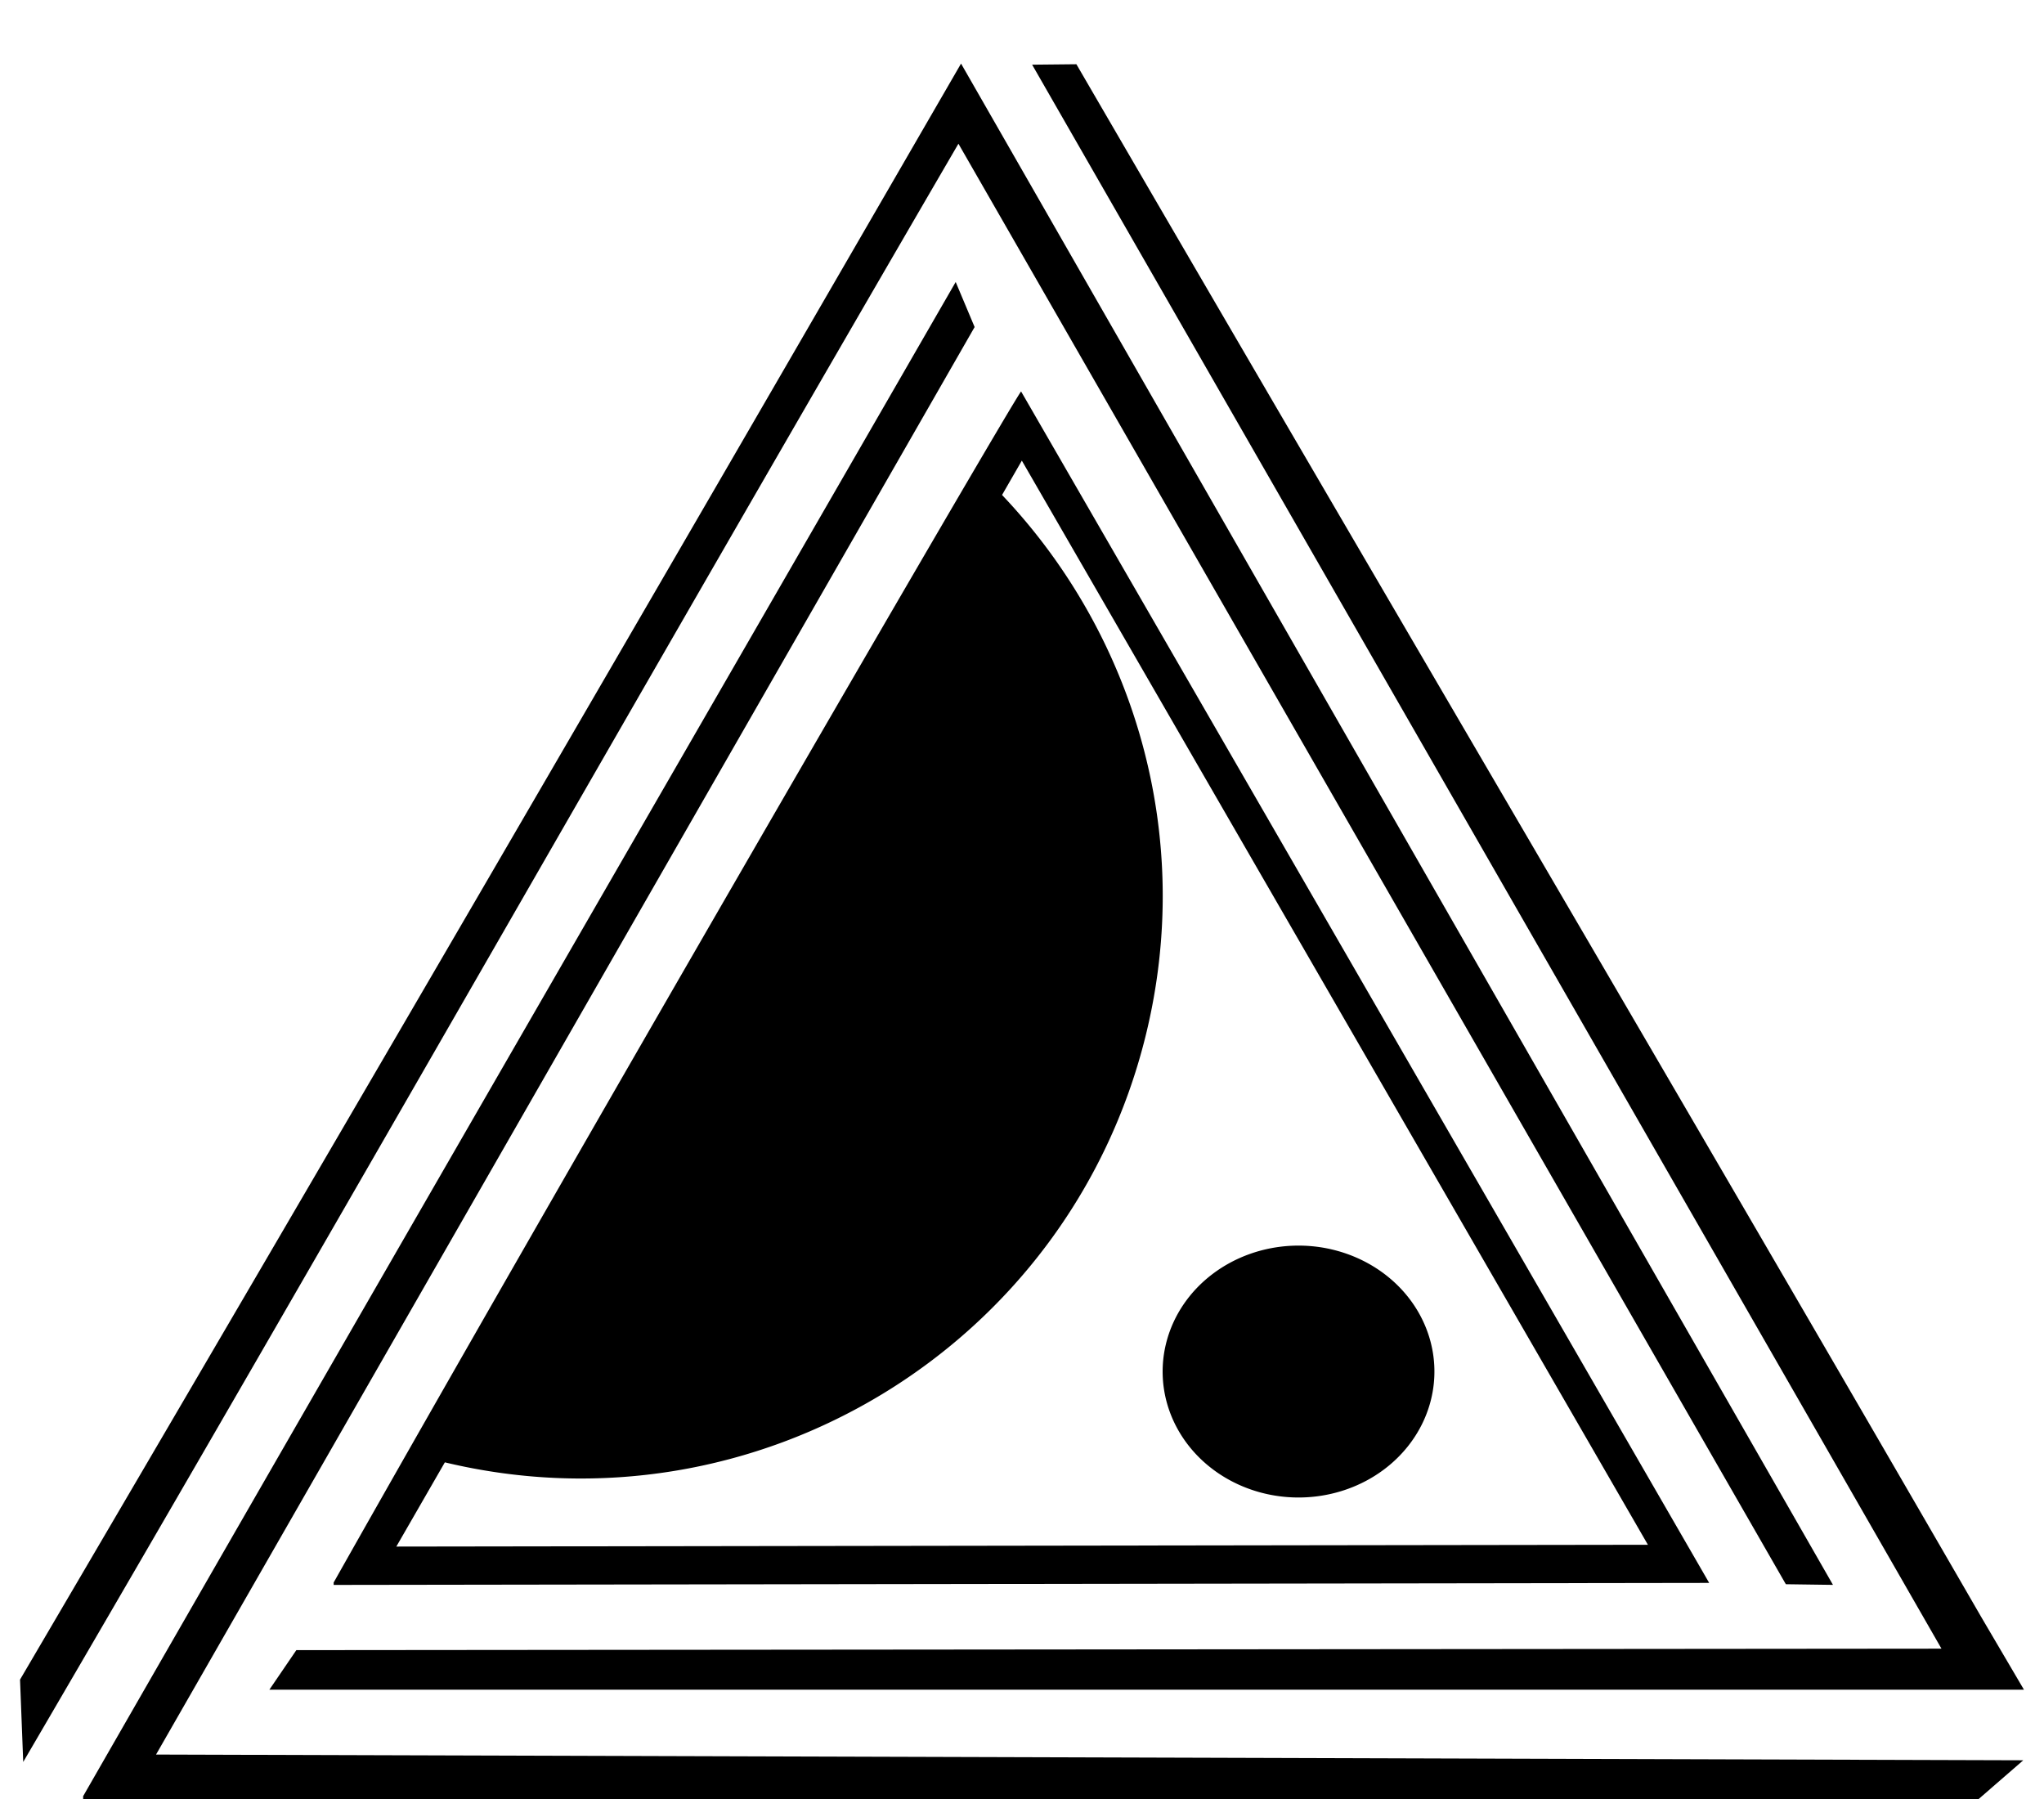 <?xml version="1.0" encoding="UTF-8" standalone="no"?>
<!-- Created with Inkscape (http://www.inkscape.org/) -->

<svg
   width="50"
   height="44"
   viewBox="0 0 50 44"
   version="1.1"
   id="svg1"
   inkscape:version="1.4 (86a8ad7, 2024-10-11)"
   sodipodi:docname="LogoNav.svg"
   xmlns:inkscape="http://www.inkscape.org/namespaces/inkscape"
   xmlns:sodipodi="http://sodipodi.sourceforge.net/DTD/sodipodi-0.dtd"
   xmlns="http://www.w3.org/2000/svg"
   xmlns:svg="http://www.w3.org/2000/svg">
  <sodipodi:namedview
     id="namedview1"
     pagecolor="#ffffff"
     bordercolor="#000000"
     borderopacity="0.25"
     inkscape:showpageshadow="2"
     inkscape:pageopacity="0.0"
     inkscape:pagecheckerboard="0"
     inkscape:deskcolor="#d1d1d1"
     inkscape:document-units="mm"
     inkscape:zoom="5.7513469"
     inkscape:cx="79.546585"
     inkscape:cy="50.336036"
     inkscape:window-width="1920"
     inkscape:window-height="1009"
     inkscape:window-x="-8"
     inkscape:window-y="-8"
     inkscape:window-maximized="1"
     inkscape:current-layer="layer1" />
  <defs
     id="defs1">
    <pattern
       id="EMFhbasepattern"
       patternUnits="userSpaceOnUse"
       width="6"
       height="6"
       x="0"
       y="0" />
  </defs>
  <g
     inkscape:label="Capa 1"
     inkscape:groupmode="layer"
     id="layer1">
    <path
       id="path3"
       style="fill:#000000;stroke-width:0.316"
       d="M 23.509,1.555 C 15.67,15.106 8.416,27.58 0.49,41.08 l 0.078,2.014 C 8.261,29.94 15.776,16.683 23.445,3.515 l 20.24,35.232 1.153,0.016 z m 2.821,0.016 -1.082,0.011 22.244,38.741 -40.243,0.036 -0.66,0.968 H 49.51 l -1.048,-1.783 C 41.104,26.822 33.716,14.276 26.33,1.57 Z m -2.952,5.326 C 16.263,19.241 9.129,31.574 2.034,43.931 L 2.034,44 H 48.402 L 49.493,43.053 3.817,42.913 23.841,7.999 Z m 1.6,2.677 C 24.741,9.847 13.211,29.749 8.162,38.705 v 0.059 L 41.81,38.715 Z m 0.018,1.692 15.315,26.516 -30.616,0.044 1.187,-2.06 c 7.6,1.822 15.258,-2.824 17.14,-10.422 1.214,-4.899 -0.274,-9.831 -3.51,-13.238 z m 6.621,19.202 a 3.324,3.08 0 0 0 -3.08,2.34 3.324,3.08 0 0 0 2.43,3.728 3.324,3.08 0 0 0 4.024,-2.25 3.324,3.08 0 0 0 -2.425,-3.73 l -0.007,-0.002 a 3.324,3.08 0 0 0 -0.941,-0.086 z" />
  </g>
</svg>
